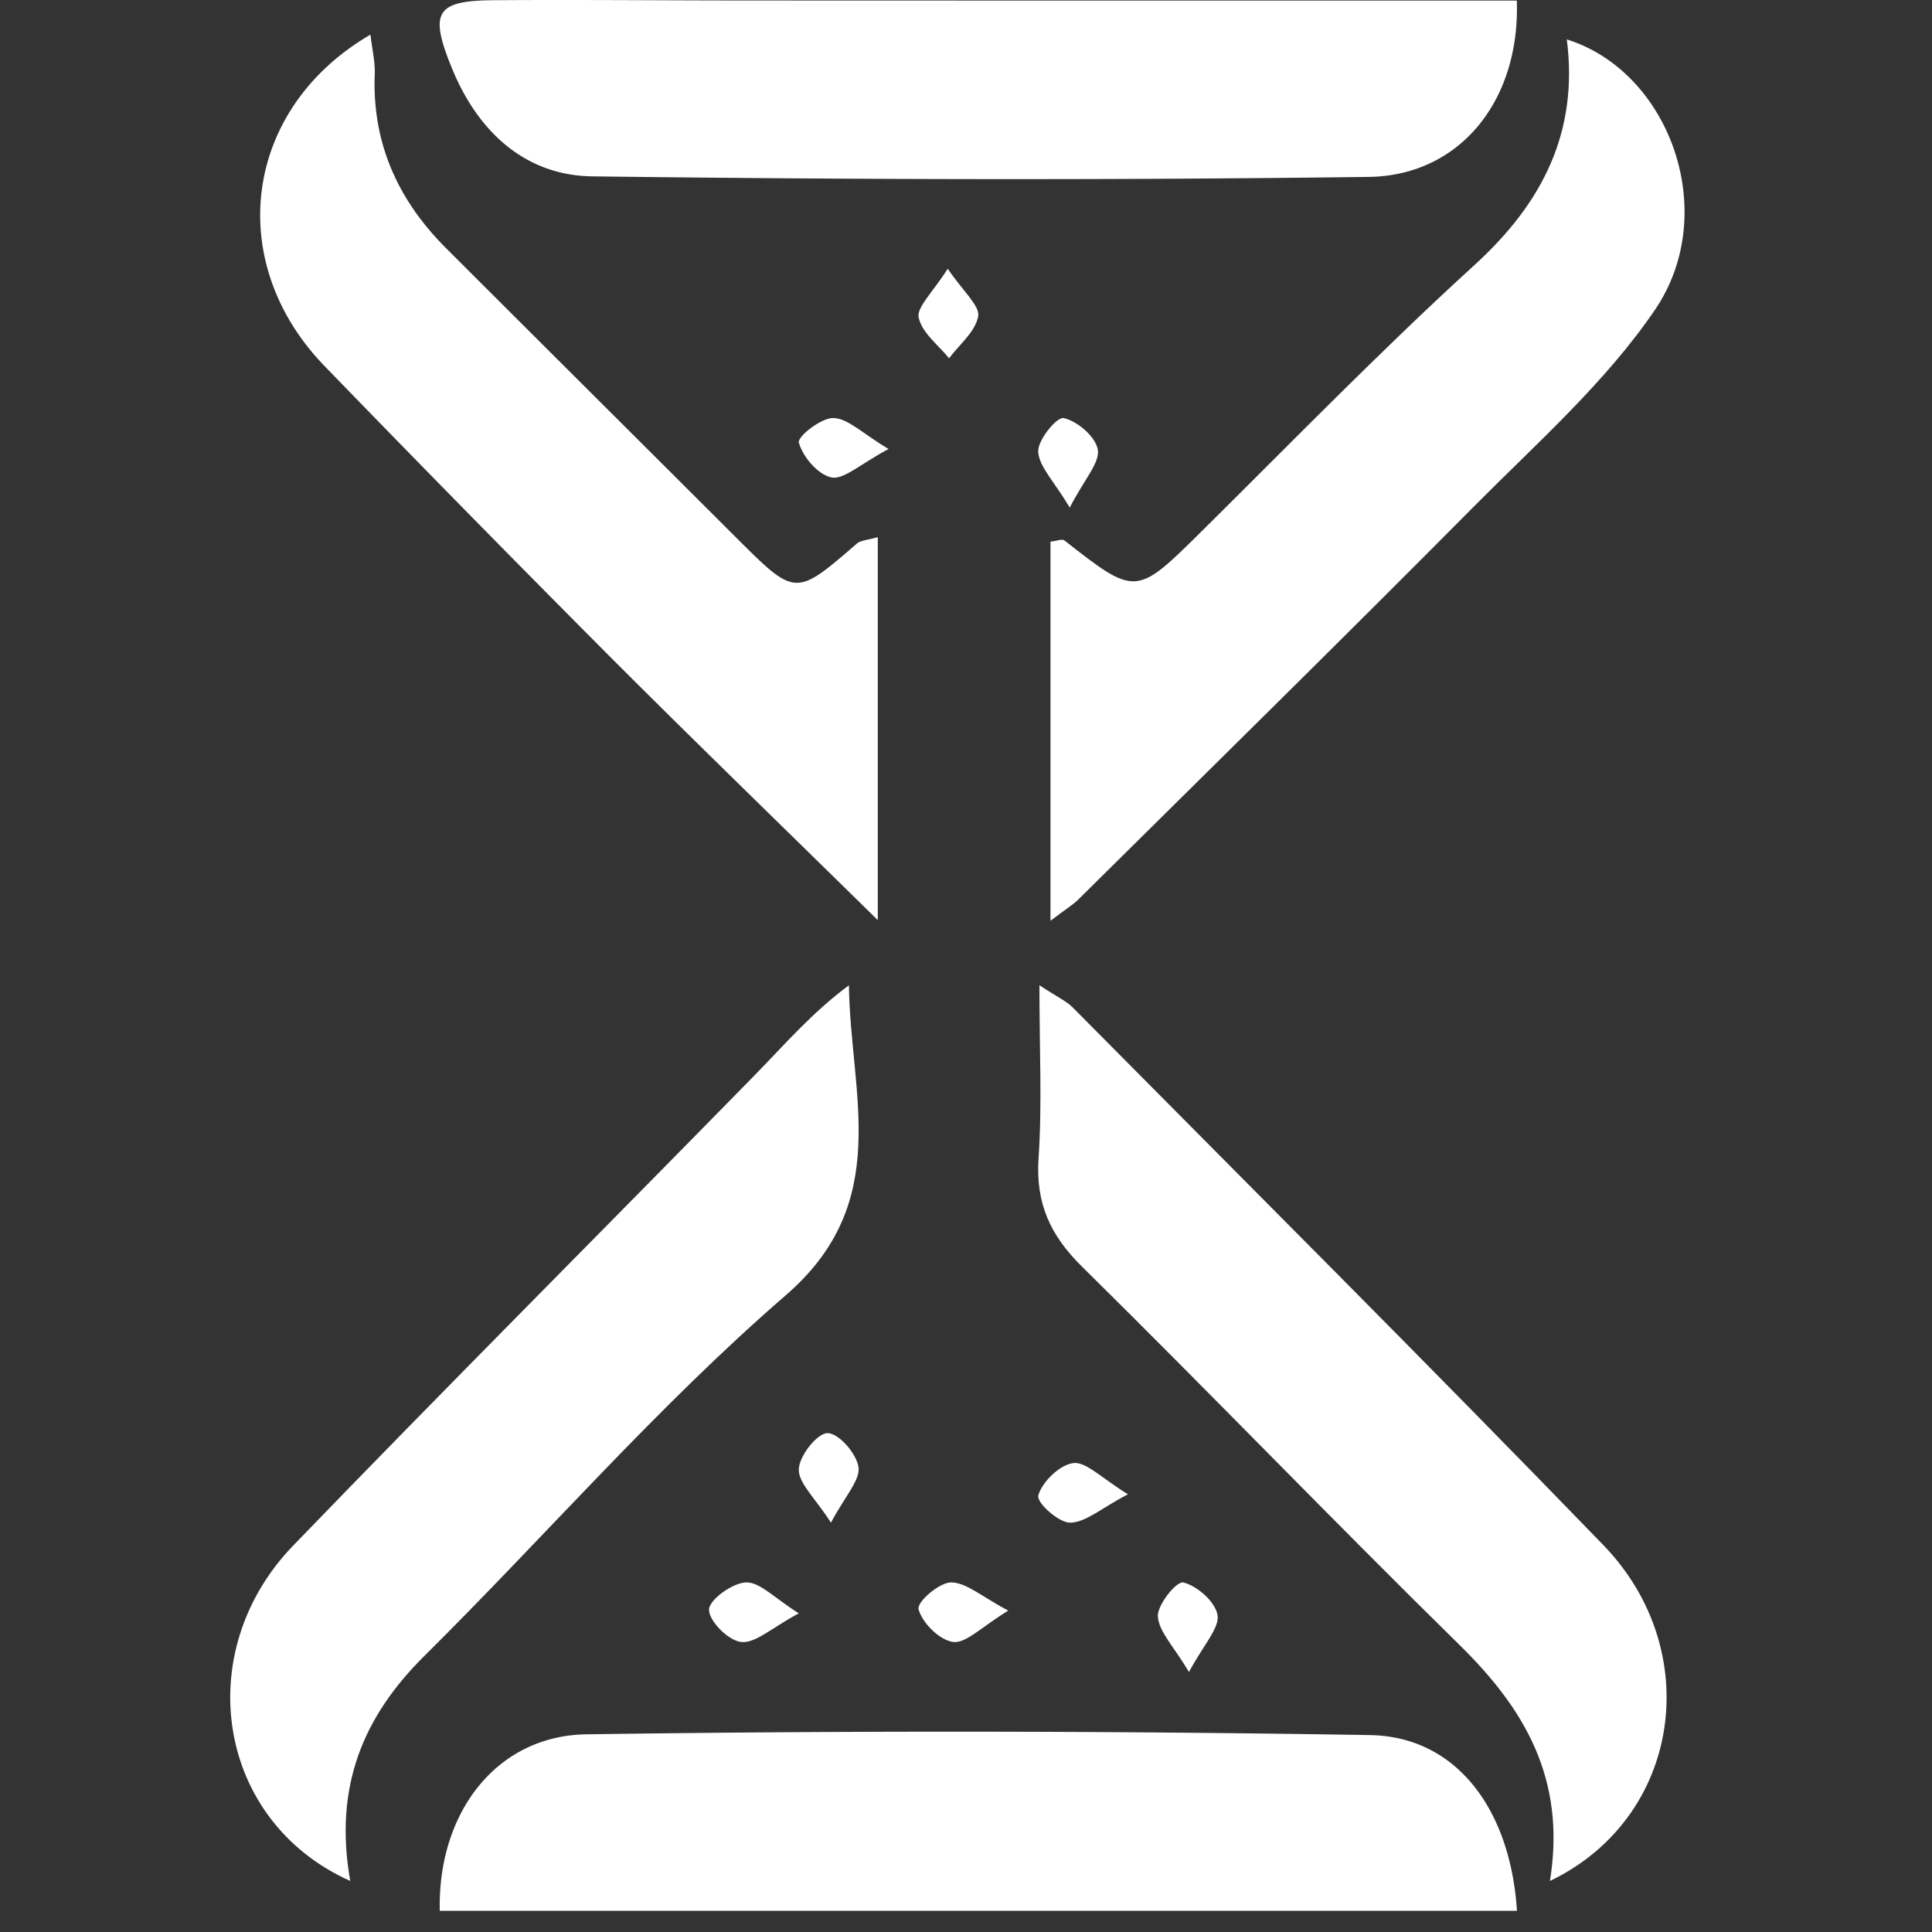 <?xml version="1.0" standalone="no"?><!DOCTYPE svg PUBLIC "-//W3C//DTD SVG 1.1//EN" "http://www.w3.org/Graphics/SVG/1.1/DTD/svg11.dtd"><svg t="1620978584501" class="icon" viewBox="0 0 1024 1024" version="1.1" xmlns="http://www.w3.org/2000/svg" p-id="88173" xmlns:xlink="http://www.w3.org/1999/xlink" width="200" height="200"><rect x="0" y="0" width="1024" height="1024" fill="#333333" stroke="none"/><defs><style type="text/css"></style></defs><path d="M726.214 919.629a13546.187 13546.187 0 0 0-415.396-0.406c-47.568 0.696-78.906 41.462-77.727 93.551h570.928c-3.516-54.562-32.71-92.411-77.805-93.126M313.967 93.474c137.139 1.739 274.355 2.067 411.493 0.29C773.588 93.126 805.776 53.518 803.941 0.309h-36.941c-123.112 0-246.224 0-369.336-0.058-45.365 0-90.73-0.464-136.076-0.135C230.965 0.348 227.313 6.434 239.678 36.516c14.008 34.082 39.376 56.533 74.288 56.958" fill="#ffffff" p-id="88174"></path><path d="M320.246 344.991c46.563 46.66 93.938 92.508 145.002 142.703V284.691c-5.468 1.604-9.023 1.642-11.09 3.42-32.575 28.17-32.498 28.208-63.797-2.995-51.335-51.239-102.748-102.419-154.064-153.697C210.929 106.032 197.211 75.853 198.622 39.337 198.873 32.787 197.25 26.18 196.342 18.355 128.758 57.73 118.576 139.013 172.152 194.154a15281.442 15281.442 0 0 0 148.094 150.818" fill="#ffffff" p-id="88175"></path><path d="M781.587 140.404c-49.577 45.191-96.333 93.319-143.998 140.501-35.55 35.202-35.299 35.376-73.477 5.506-1.14-0.889-3.999 0.309-7.342 0.676v200.936c8.482-6.414 12.037-8.54 14.877-11.38 69.922-69.246 140.153-138.201 209.437-208.065 33.367-33.618 69.825-65.787 96.063-104.332 35.009-51.393 7.999-126.184-46.698-143.36 6.221 48.824-12.616 86.48-48.862 119.518M224.937 877.665c64.106-63.527 123.576-132.366 191.585-191.198 57.074-49.345 34.14-106.457 33.425-164.246-19.591 14.491-34.314 31.686-50.118 47.838-81.398 83.137-163.647 165.444-244.466 249.16C101.013 875.481 114.518 965.072 185.638 996.951c-8.81-49.944 6.82-87.098 39.298-119.286M568.576 533.987c-3.42-3.439-8.192-5.545-17.659-11.786 0 34.217 1.468 63.16-0.464 91.851-1.584 23.803 6.279 40.786 23.088 57.344 67.198 66.212 132.598 134.26 199.912 200.337 34.391 33.734 56.803 70.907 48.051 125.218 69.4-33.27 82.577-121.933 28.286-178.041-92.798-95.908-187.315-190.116-281.214-284.923M438.585 759.576c-5.506 0.077-14.974 12.056-15.205 19.166-0.251 7.303 8.54 15.051 17.041 28.305 7.342-13.853 15.553-22.528 14.606-29.368-1.043-7.4-10.665-18.162-16.442-18.104M375.793 853.147c-0.039 6.067 10.279 16.5 17.157 17.157 7.477 0.734 16.191-7.574 30.43-15.205-12.906-8.076-20.577-16.597-27.918-16.384-7.207 0.193-19.649 9.216-19.669 14.433M581.868 238.36c-1.217-7.071-10.974-15.186-18.065-16.77-3.671-0.831-13.814 11.67-13.525 17.717 0.328 7.883 8.115 15.36 16.712 29.715 7.767-15.012 16.036-23.88 14.877-30.662M505.242 870.284c6.627 0.908 15.341-8.25 29.155-16.616-14.104-7.458-22.142-14.877-30.276-14.954-6.105-0.077-18.277 10.279-17.253 14.239 1.778 6.898 10.839 16.326 18.374 17.331M423.419 234.631c2.029 7.265 9.834 16.848 17.311 18.432 6.357 1.333 15.573-7.303 30.218-15.07-14.027-8.405-21.427-16.171-29.174-16.442-6.318-0.232-19.263 9.796-18.355 13.08M627.214 838.753c-3.671-0.889-13.892 11.979-13.525 17.949 0.541 8.192 8.308 15.727 16.5 29.483 7.651-14.297 16.249-23.339 15.128-30.14-1.217-7.284-11.013-15.592-18.104-17.292M518.457 167.55c0.966-5.41-8.153-13.331-16.152-25.117-7.632 12.114-16.519 20.403-15.399 25.793 1.739 8.269 10.395 14.549 16.114 21.678 5.506-7.381 13.93-14.008 15.457-22.354M567.204 807.047c8.153-0.077 16.229-7.477 30.623-15.07-13.66-8.289-22.18-17.35-28.885-16.519-7.496 0.927-16.674 10.201-18.606 17.08-1.121 3.903 10.878 14.587 16.867 14.51" fill="#ffffff" p-id="88176"></path></svg>